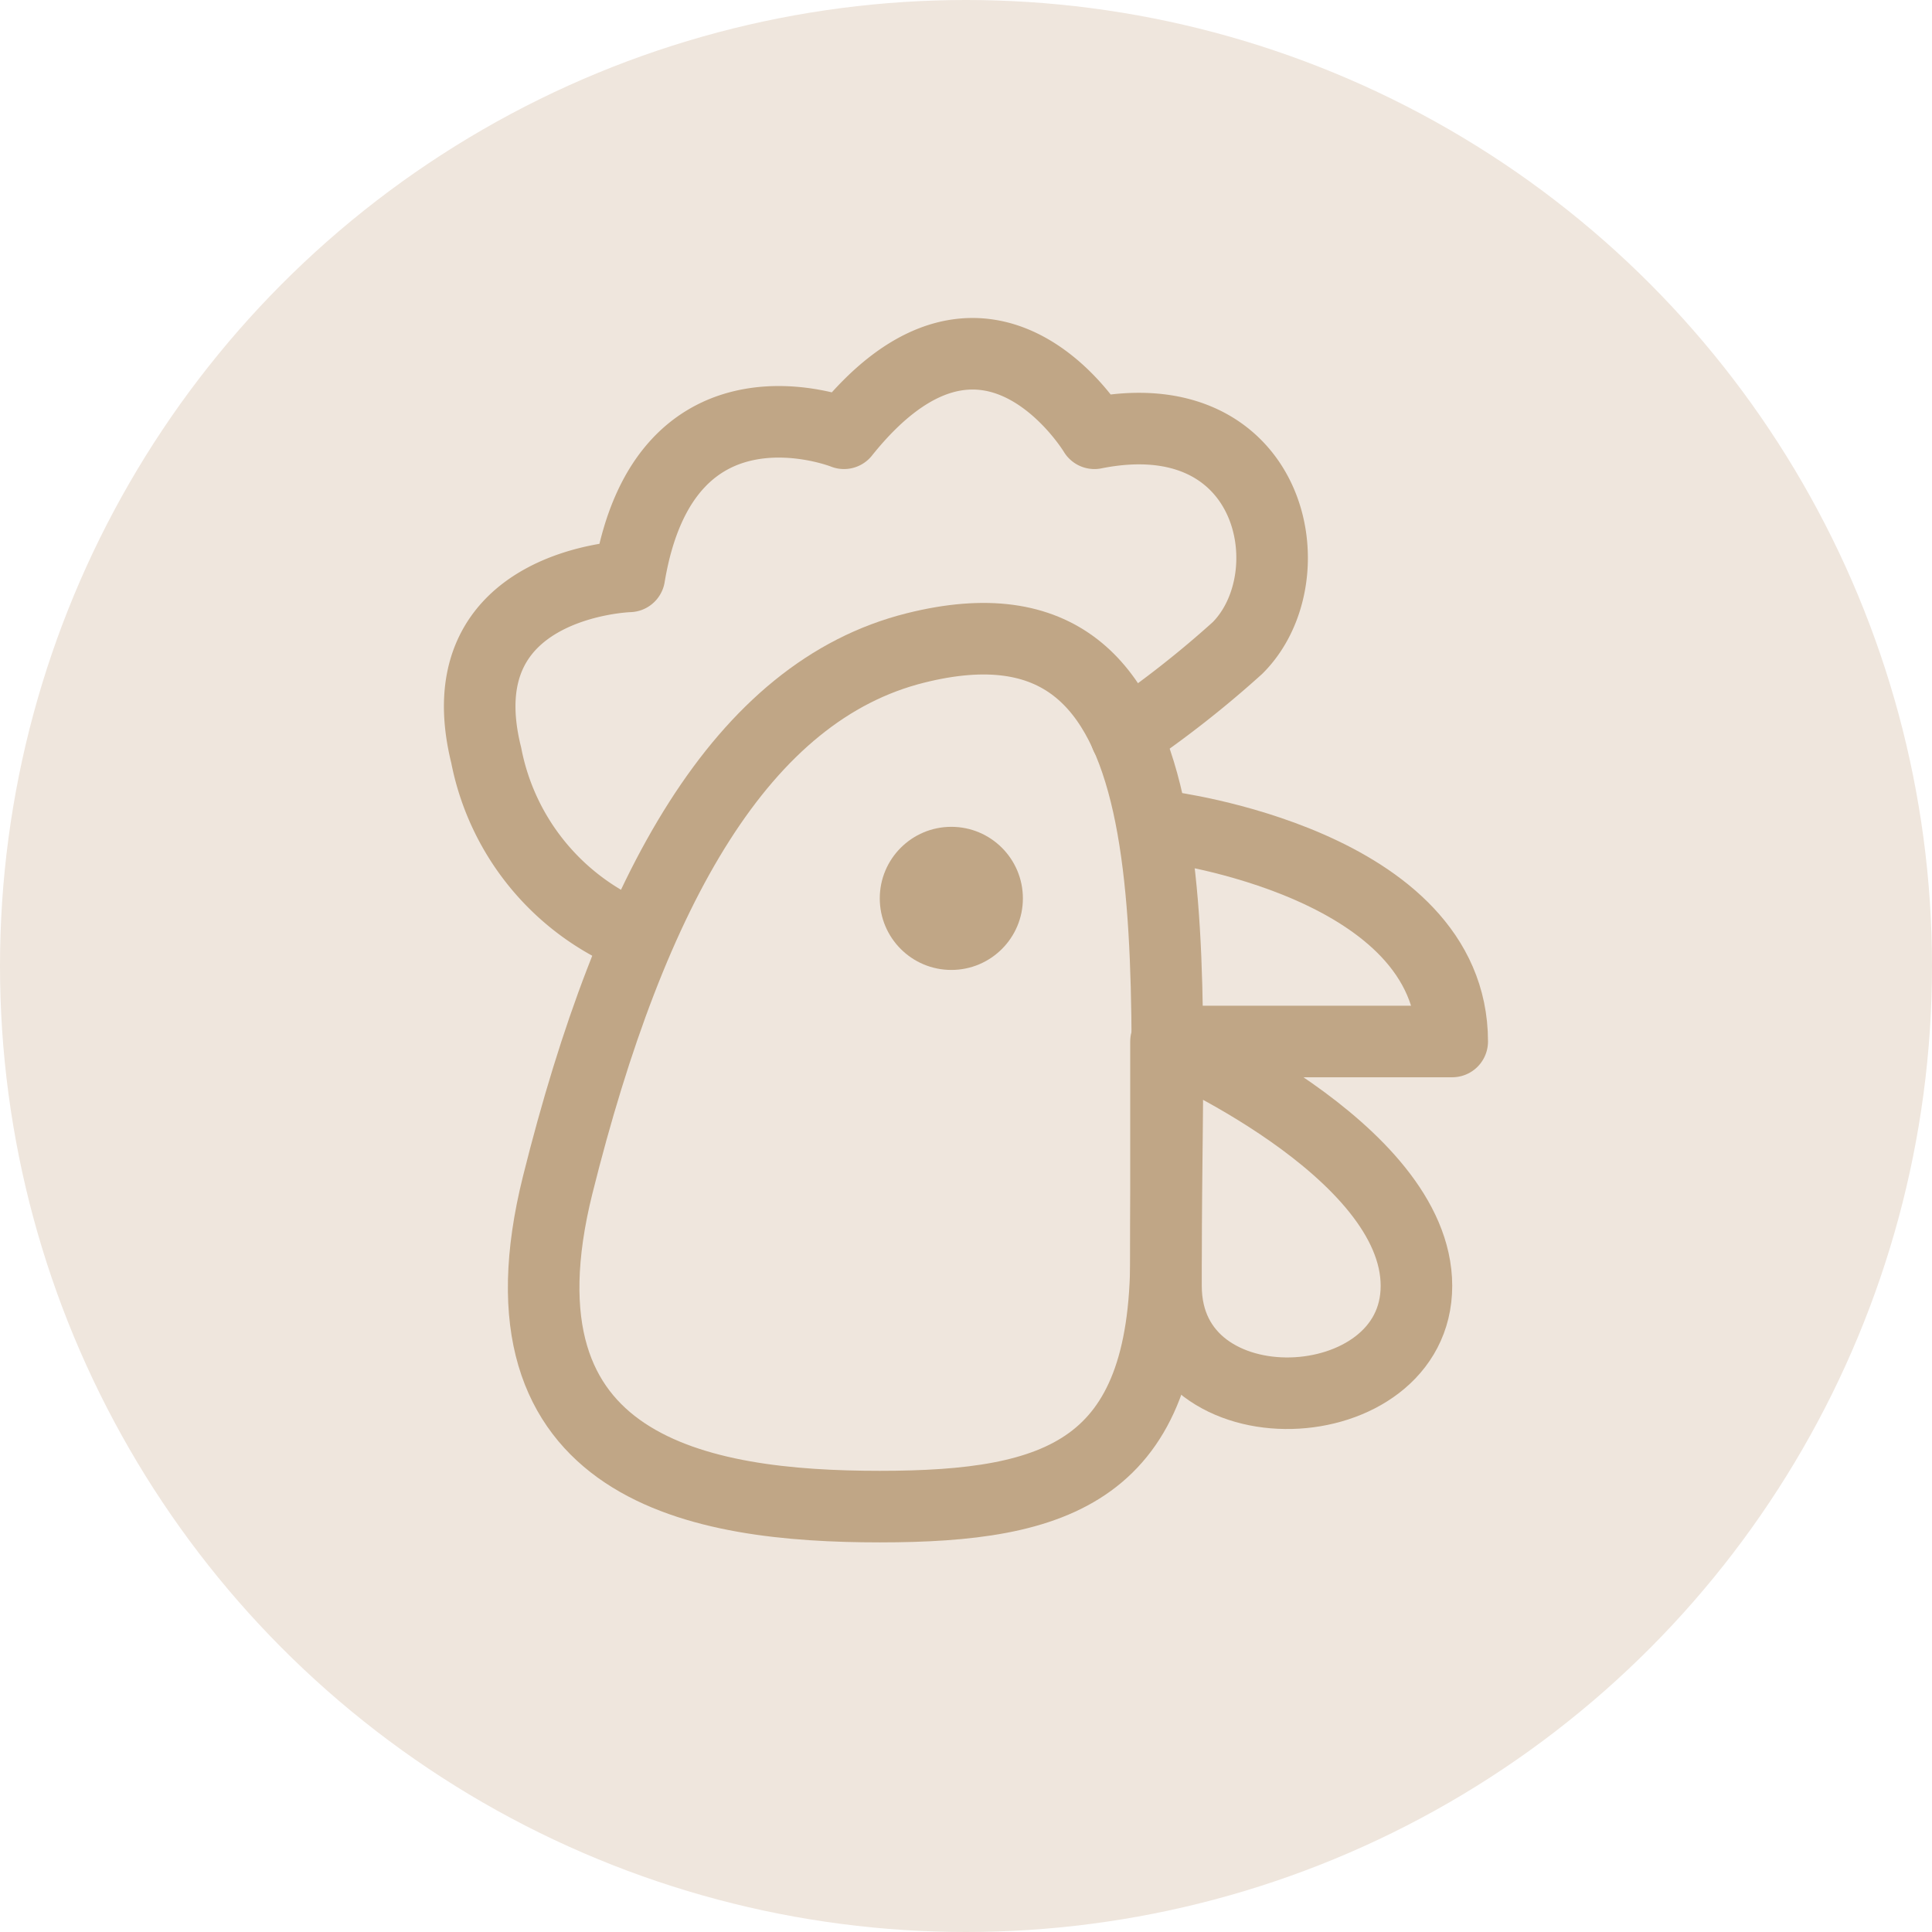 <svg xmlns="http://www.w3.org/2000/svg" viewBox="0 0 54 54"><defs><style>.cls-1{fill:#efe6dd;}.cls-2{fill:#c0a686;}.cls-3{fill:none;stroke:#c0a686;stroke-linecap:round;stroke-linejoin:round;stroke-width:2px;}</style></defs><title>Chicken</title><g id="Layer_2" data-name="Layer 2"><g id="Layer_1-2" data-name="Layer 1"><circle class="cls-1" cx="27" cy="27" r="27"/><circle class="cls-2" cx="26.59" cy="25.11" r="2"/><path class="cls-3" d="M25.59,18.11c-4.85,1.21-7.93,6.71-10,15-2,8,4,9,9,9s8-1,8-7C32.59,26.11,33.59,16.11,25.59,18.11Z"/><path class="cls-3" d="M32.59,23.11s8,1,8,6h-8v6.83c0,4.17,7,3.83,7,0s-7-6.83-7-6.83"/><path class="cls-3" d="M31.47,20.56a28.91,28.91,0,0,0,3.12-2.45c2-2,1-7-4-6,0,0-3-5-7,0,0,0-5-2-6,4,0,0-5.21.15-4,5a6.89,6.89,0,0,0,4,5"/></g></g></svg>